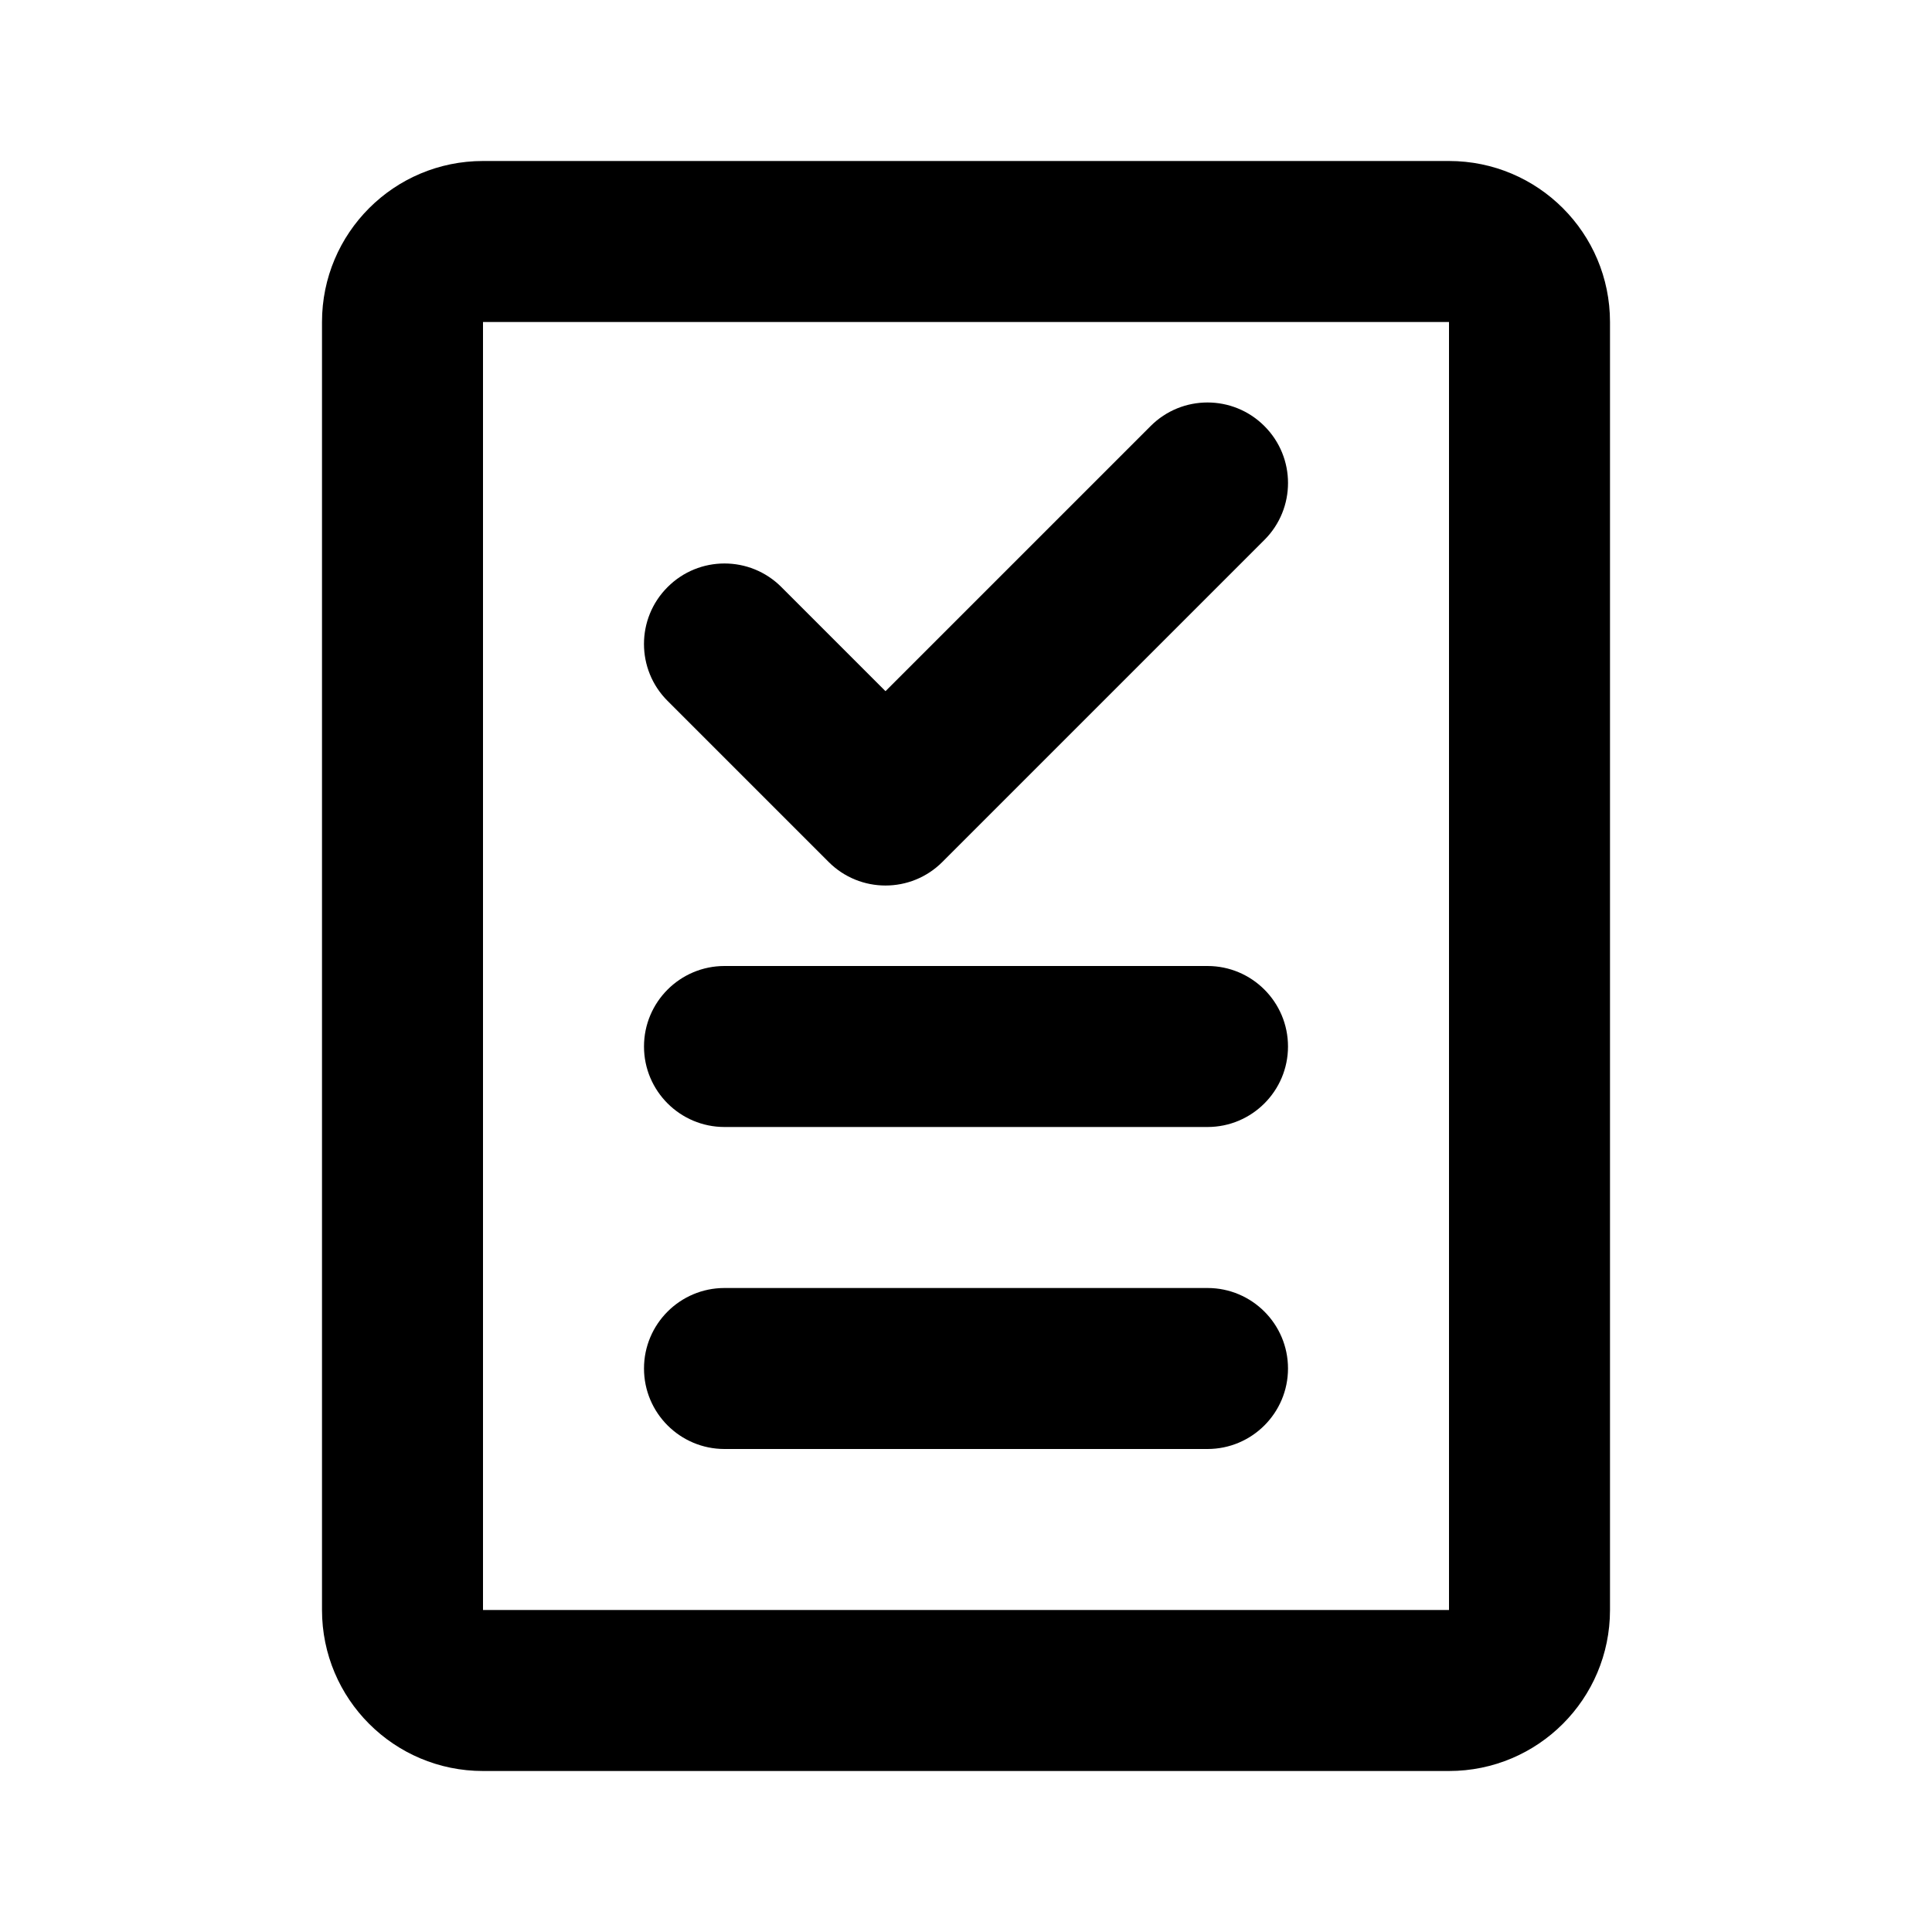 <svg xmlns="http://www.w3.org/2000/svg" viewBox="0 0 24 24"><path class="fn-svg-icon" fill-rule="evenodd" d="M15.707 5.293C16.098 5.683 16.098 6.317 15.707 6.707L11.707 10.707C11.317 11.098 10.683 11.098 10.293 10.707L8.293 8.707C7.902 8.317 7.902 7.683 8.293 7.293 8.683 6.902 9.317 6.902 9.707 7.293L11 8.586 14.293 5.293C14.683 4.902 15.317 4.902 15.707 5.293ZM8 13C8 12.448 8.448 12 9 12H15C15.552 12 16 12.448 16 13 16 13.552 15.552 14 15 14H9C8.448 14 8 13.552 8 13ZM8 17C8 16.448 8.448 16 9 16H15C15.552 16 16 16.448 16 17 16 17.552 15.552 18 15 18H9C8.448 18 8 17.552 8 17Z" clip-rule="evenodd"/><path class="fn-svg-icon" fill-rule="evenodd" d="M4 4C4 2.895 4.895 2 6 2H18C19.105 2 20 2.895 20 4V20C20 21.105 19.105 22 18 22H6C4.895 22 4 21.105 4 20V4ZM18 4L6 4V20H18V4Z" clip-rule="evenodd"/></svg>
